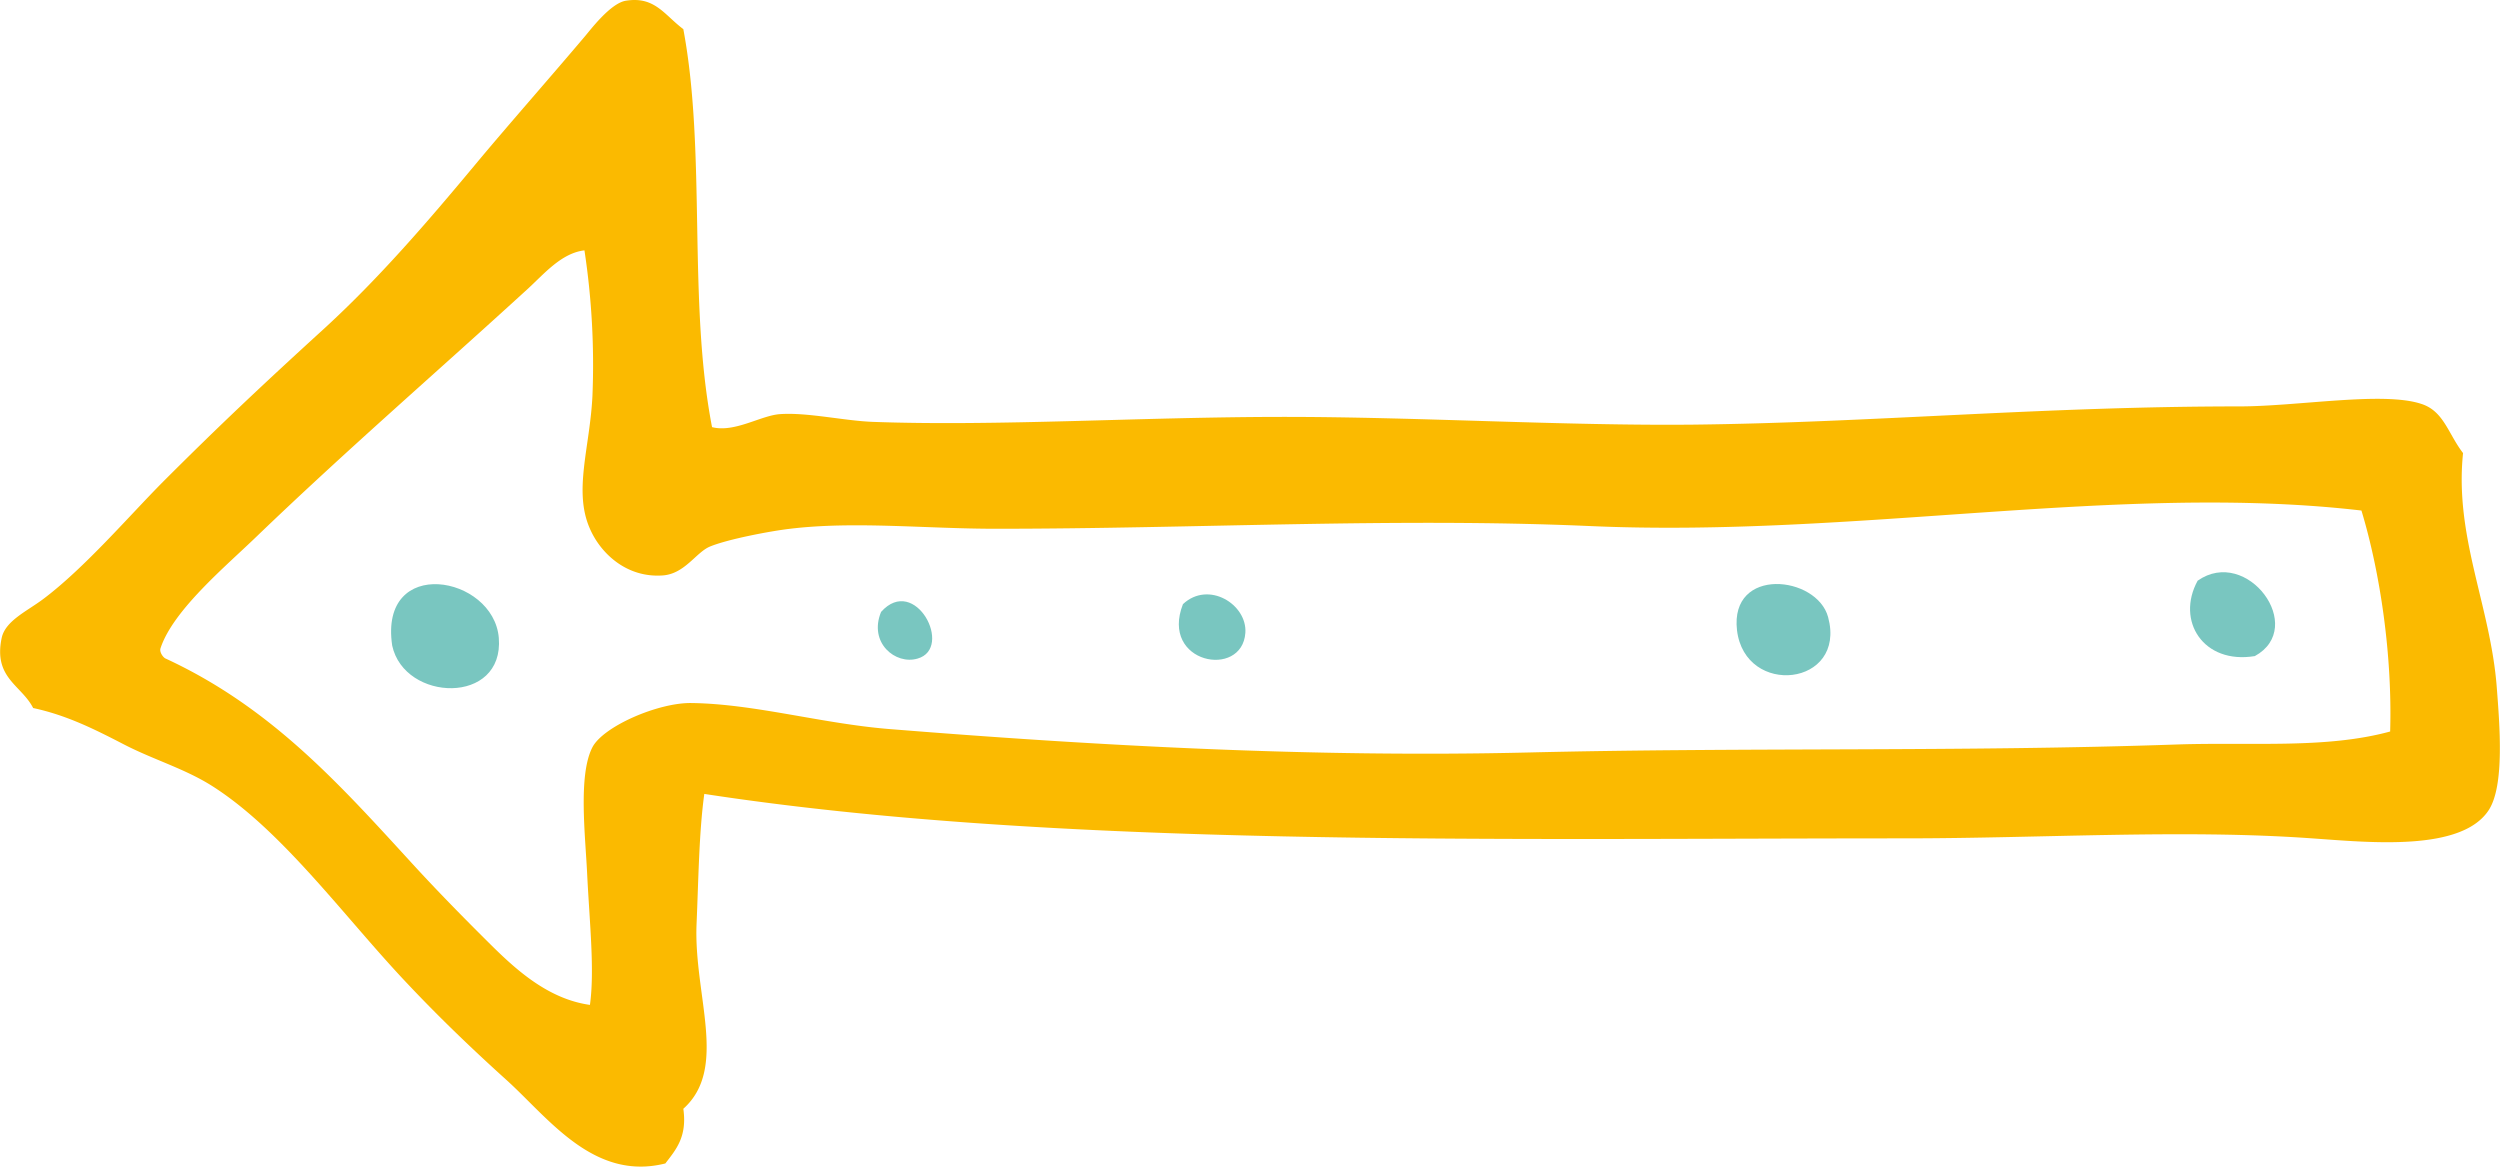 <svg xmlns="http://www.w3.org/2000/svg" width="1001.2" height="467.2" viewBox="-0.028 0.028 1001.172 467.234" style=""><g><title>newarrow114_92513294</title><g fill-rule="evenodd" data-name="Layer 2"><path d="M285.1 171.1c9 2.3 19.4-4.6 27.1-5.2 11.1-.8 25.9 2.7 37.5 3.1 50 1.8 107.3-2 164.7-2 53 0 111.9 3.6 163.6 3.1 71.5-.8 139.6-7.3 218.7-7.3 23.7 0 57.7-6.1 73-1 9 2.9 10.7 11.9 16.7 19.7-3.5 33.5 11 61.2 13.5 93.8 1.2 15.6 3.1 39.1-3.1 49-10.8 17-47.9 13.1-70.9 11.5-51.6-3.7-107.7 0-163.5 0-163.8 0-339.6 3.8-480.4-17.8-2.1 15.3-2.3 33.3-3.1 52.1-1.2 28.5 12.8 57.8-5.3 74 1.6 11.3-3 16.4-7.2 21.9-28.7 7.2-46.7-18.1-63.6-33.4-15.2-13.7-28.3-26.5-39.6-38.5-24.9-26.2-49.8-61.1-78.2-79.2-11-7-23.6-10.6-35.4-16.7s-22.9-11.7-36.4-14.6c-4.7-9.2-16-12-12.6-28.1 1.5-6.9 10.2-10.7 16.7-15.6 16.6-12.5 34.4-33.3 47.9-46.9 22.5-22.5 39.7-38.7 64.7-61.5 21.8-20 41-42.3 60.4-65.6 12.3-14.8 29.4-34.2 43.7-51.1 2.1-2.4 10.4-13.6 16.7-14.5C262.2-1.5 266 6 273.6 11.7c9.3 49.7 1.7 108.7 11.5 159.4zm-74-55.2c-36.3 33.2-72.4 64.4-108.4 99-12.3 11.9-33.5 29.5-38.5 44.8-.5 1.6 1.2 3.8 2.1 4.1 42.3 19.6 69.6 50.3 99 82.4 9.8 10.7 20.6 21.7 31.3 32.3s23.3 21.7 39.6 24c1.9-13.7-.1-32.4-1.1-52.1-.7-15.4-3.7-39.9 2.1-51.1 4.4-8.4 26.4-17.9 39.6-17.7 25.1.3 52.1 8.2 79.1 10.4 81.9 6.6 169.6 11.5 256.4 9.4s173-.2 259.5-3.2c30.1-1 59.8 1.8 85.4-5.2.9-30.2-3.9-63.4-11.5-88.5-96.4-11.2-202.3 11-309.4 6.2-78-3.4-157.3 1.1-237.6 1.1-27.9 0-56.6-3.1-82.3 0-7.8.9-25.2 4.2-32.3 7.2-5.5 2.4-10 10.9-18.8 11.5-14.4 1-24.8-8.8-29.1-18.7-6.7-15.1 0-32.5 1-53.2a305.4 305.4 0 0 0-3.2-58.3c-9.3 1.1-16.2 9.5-22.9 15.6z" fill="#fbba00"></path><path d="M157 258.6c-5.4-36.3 40.6-28.2 42.7-3.1 2.2 27-37.8 25.7-42.7 3.1z" fill="#79c6c0"></path><path d="M352.8 245.1c13.6-15.2 29.2 14.6 14.6 18.7-8.8 2.6-19.7-6.3-14.6-18.7z" fill="#79c6c0"></path><path d="M473.7 242c10.2-9.6 25.8.1 25 11.5-1.3 18.5-34.3 12.3-25-11.5z" fill="#79c6c0"></path><path d="M695.6 252.4c-2.9-25.6 32-21.9 36.5-5.2 7.5 27.7-33.3 32.2-36.5 5.2z" fill="#79c6c0"></path><path d="M880.1 232.6c19.8-13.9 43.9 18.7 22.9 30.2-20.6 3.4-31.7-14.1-22.9-30.2z" fill="#79c6c0"></path></g></g></svg>